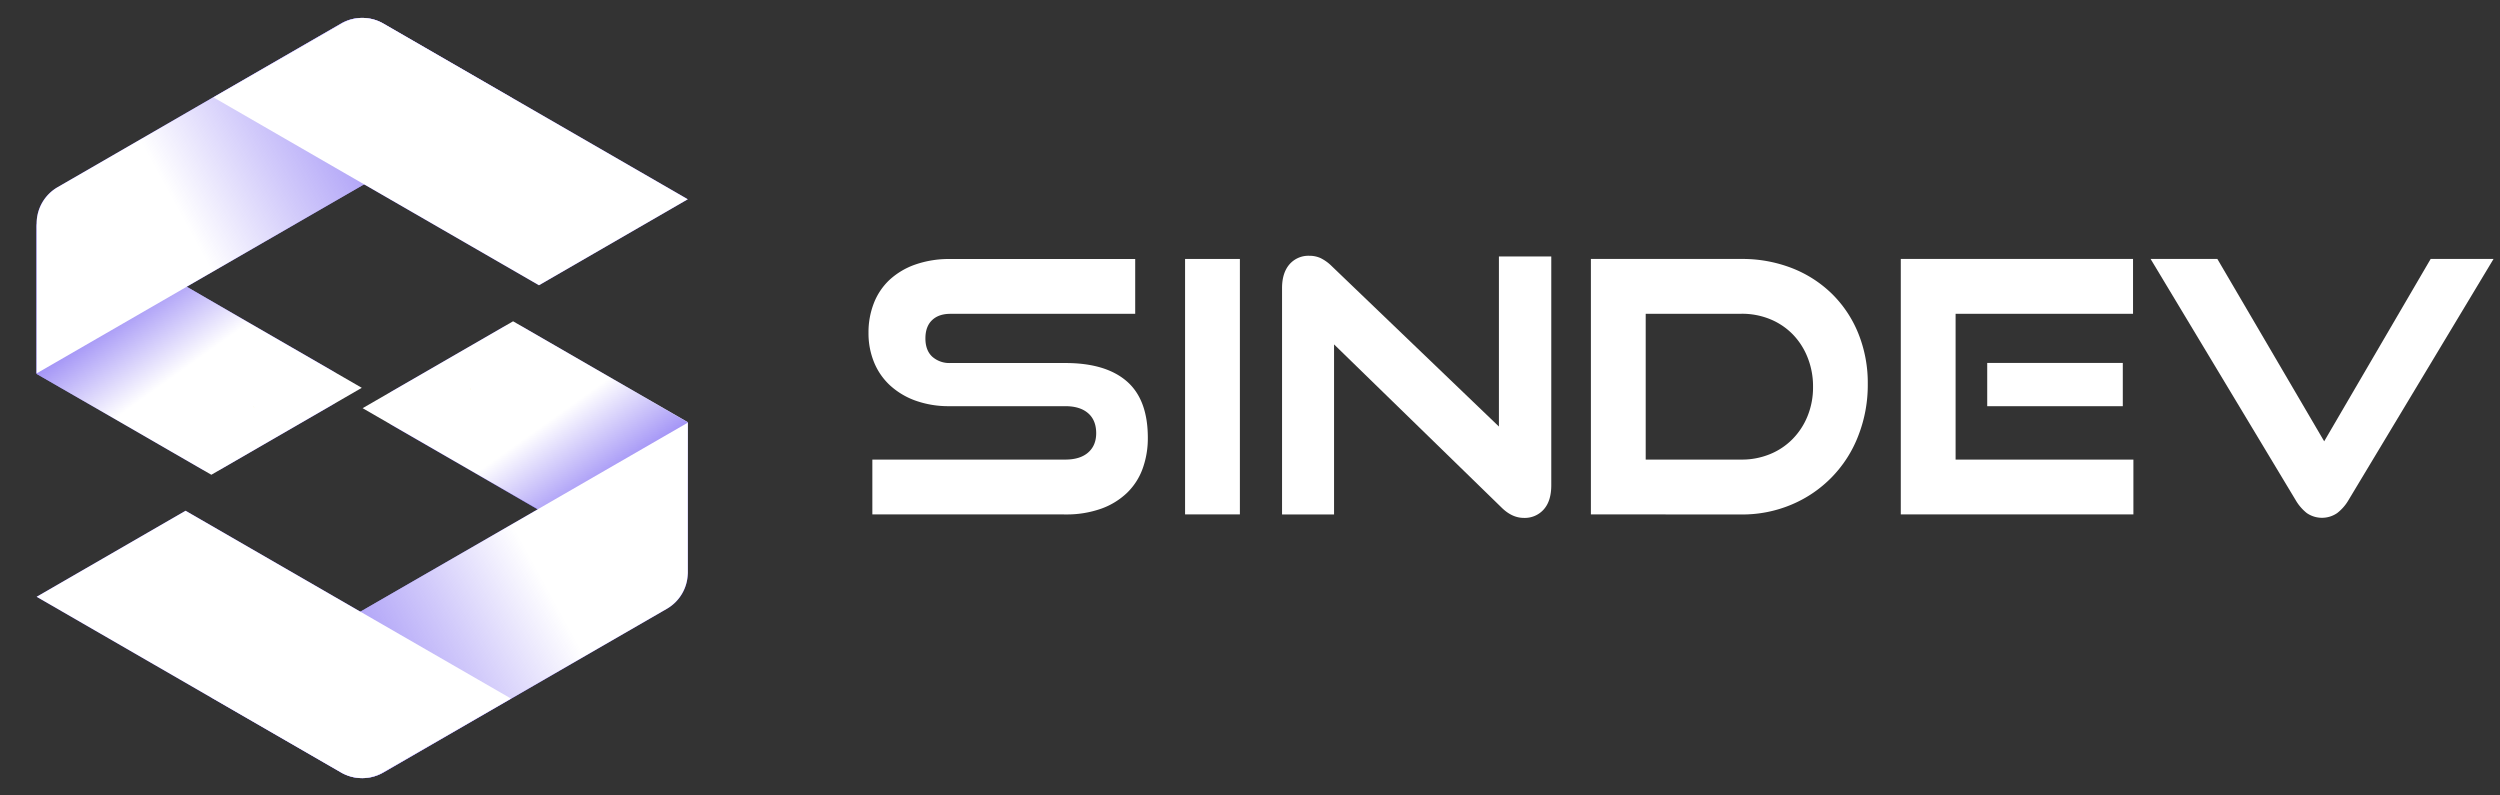 <svg id="Layer_1" data-name="Layer 1" xmlns="http://www.w3.org/2000/svg" xmlns:xlink="http://www.w3.org/1999/xlink" viewBox="0 0 1284.86 408.67"><rect x="0" y="0" width="1284.86" height="408.67" fill="#333333" stroke="none"/><defs><style>.cls-1{fill:none;stroke:#fff200;stroke-miterlimit:10;stroke-width:0.25px;}.cls-2{fill:#634af0;}.cls-3{fill:url(#linear-gradient);}.cls-4{fill:url(#linear-gradient-2);}.cls-5{fill:#fff;}.cls-6{fill:url(#linear-gradient-3);}.cls-7{fill:url(#linear-gradient-4);}.cls-8{fill:url(#linear-gradient-5);}.cls-9{fill:url(#linear-gradient-6);}.cls-10{fill:url(#linear-gradient-7);}.cls-11{fill:url(#linear-gradient-8);}</style><linearGradient id="linear-gradient" x1="228.29" y1="150.15" x2="324.76" y2="285.19" gradientUnits="userSpaceOnUse"><stop offset="0.35" stop-color="#231f20" stop-opacity="0"/><stop offset="0.94"/></linearGradient><linearGradient id="linear-gradient-2" x1="462.41" y1="204.31" x2="108.6" y2="398.66" gradientUnits="userSpaceOnUse"><stop offset="0.44" stop-color="#231f20" stop-opacity="0"/><stop offset="1"/></linearGradient><linearGradient id="linear-gradient-3" x1="227.63" y1="150.15" x2="325.08" y2="286.56" gradientUnits="userSpaceOnUse"><stop offset="0.51" stop-color="#634af0" stop-opacity="0"/><stop offset="0.94" stop-color="#634af0"/></linearGradient><linearGradient id="linear-gradient-4" x1="462.41" y1="204.31" x2="108.6" y2="398.66" gradientUnits="userSpaceOnUse"><stop offset="0.51" stop-color="#634af0" stop-opacity="0"/><stop offset="0.64" stop-color="#634af0" stop-opacity="0.29"/><stop offset="0.82" stop-color="#634af0" stop-opacity="0.67"/><stop offset="0.94" stop-color="#634af0" stop-opacity="0.91"/><stop offset="1" stop-color="#634af0"/></linearGradient><linearGradient id="linear-gradient-5" x1="-9099.31" y1="-4262.42" x2="-9002.84" y2="-4127.37" gradientTransform="translate(-8955.28 -4003.47) rotate(180)" xlink:href="#linear-gradient"/><linearGradient id="linear-gradient-6" x1="-8865.19" y1="-4208.26" x2="-9219" y2="-4013.91" gradientTransform="translate(-8955.28 -4003.47) rotate(180)" xlink:href="#linear-gradient-2"/><linearGradient id="linear-gradient-7" x1="-9099.97" y1="-4262.59" x2="-9002.52" y2="-4126.18" gradientTransform="translate(-8955.28 -4003.47) rotate(180)" xlink:href="#linear-gradient-3"/><linearGradient id="linear-gradient-8" x1="-8865.19" y1="-4208.26" x2="-9219" y2="-4013.91" gradientTransform="translate(-8955.28 -4003.47) rotate(180)" xlink:href="#linear-gradient-4"/></defs><polygon class="cls-1" points="241.84 199.91 241.84 200 241.76 199.96 241.84 199.91"/><path class="cls-2" d="M353.49,217v71.47a10.29,10.29,0,0,1-15.43,8.91l-62-35.78-74.29-42.88a10.29,10.29,0,0,1,0-17.82l56.76-32.77a10.28,10.28,0,0,1,10.29,0l84.58,48.83Z"/><path class="cls-3" d="M353.49,217v73.42a9.16,9.16,0,0,1-13.74,7.93L276.1,261.57l-76-43.86a9.16,9.16,0,0,1,0-15.86l59-34.08a9.19,9.19,0,0,1,9.16,0l85.15,49.16Z"/><path class="cls-2" d="M353.49,217.29v77.06a21.35,21.35,0,0,1-10.67,18.49l-80,46.2L197.08,397a21.6,21.6,0,0,1-21.63,0l-66.67-38.5,76.53-44.18,90.78-52.41,77.32-44.64Z"/><line class="cls-1" x1="241.84" y1="199.91" x2="241.76" y2="199.96"/><path class="cls-4" d="M353.49,217.29v76.9a21.62,21.62,0,0,1-10.81,18.73L262.8,359,197.08,397a21.6,21.6,0,0,1-21.63,0l-66.67-38.5,76.53-44.18,90.78-52.41,77.32-44.64Z"/><path class="cls-2" d="M262.58,359,196.86,397a21.6,21.6,0,0,1-21.63,0l-66.68-38.49-89.72-51.8L95.37,262.5l89.72,51.8Z"/><polygon class="cls-1" points="241.84 199.91 241.84 200 241.76 199.96 241.84 199.91"/><path class="cls-5" d="M353.49,217V292.5a7.94,7.94,0,0,1-11.91,6.88L276.1,261.57l-89.73-51.79,77.33-44.65,89.73,51.8Z"/><path class="cls-6" d="M353.49,217.11V293a7.71,7.71,0,0,1-11.56,6.68l-65.83-38-78.16-45.12a7.71,7.71,0,0,1,0-13.35l61.91-35.74a7.7,7.7,0,0,1,7.71,0l85.87,49.57Z"/><path class="cls-5" d="M353.49,217.29v76.9a21.62,21.62,0,0,1-10.81,18.73L262.8,359,197.08,397a21.6,21.6,0,0,1-21.63,0l-66.67-38.5,76.53-44.18,90.78-52.41,77.32-44.64Z"/><line class="cls-1" x1="241.84" y1="199.91" x2="241.76" y2="199.96"/><path class="cls-7" d="M353.49,217.29v76.9a21.62,21.62,0,0,1-10.81,18.73L262.8,359,197.08,397a21.6,21.6,0,0,1-21.63,0l-66.67-38.5,76.53-44.18,90.78-52.41,77.32-44.64Z"/><path class="cls-5" d="M262.58,359,196.86,397a21.6,21.6,0,0,1-21.63,0l-66.68-38.49-89.72-51.8L95.37,262.5l89.72,51.8Z"/><polygon class="cls-1" points="130.48 209.19 130.48 209.1 130.56 209.14 130.48 209.19"/><path class="cls-2" d="M18.83,192.13V120.66a10.29,10.29,0,0,1,15.43-8.91l62,35.78,74.29,42.89a10.28,10.28,0,0,1,0,17.81L113.76,241a10.28,10.28,0,0,1-10.29,0L18.89,192.17Z"/><path class="cls-8" d="M18.83,192.13V118.71a9.15,9.15,0,0,1,13.73-7.93l63.66,36.75,76,43.86a9.16,9.16,0,0,1,0,15.86l-59,34.08a9.19,9.19,0,0,1-9.16,0L18.89,192.17Z"/><path class="cls-2" d="M18.83,191.81V114.75A21.35,21.35,0,0,1,29.5,96.26l80-46.2,65.73-37.94a21.6,21.6,0,0,1,21.63,0l66.67,38.5L187,94.8,96.23,147.21,18.91,191.85Z"/><line class="cls-1" x1="130.48" y1="209.19" x2="130.56" y2="209.14"/><path class="cls-9" d="M18.83,191.81v-76.9A21.62,21.62,0,0,1,29.64,96.18l79.87-46.12,65.73-37.94a21.6,21.6,0,0,1,21.63,0l66.67,38.5L187,94.8,96.23,147.21,18.91,191.85Z"/><path class="cls-2" d="M109.74,50.06l65.72-37.94a21.6,21.6,0,0,1,21.63,0l66.67,38.49,89.73,51.8L277,146.6,187.23,94.8Z"/><polygon class="cls-1" points="130.48 209.19 130.48 209.1 130.56 209.14 130.48 209.19"/><path class="cls-5" d="M18.83,192.13V116.6a7.94,7.94,0,0,1,11.91-6.88l65.48,37.81,89.72,51.79L108.62,244l-89.73-51.8Z"/><path class="cls-10" d="M18.83,192.17V116.23a7.7,7.7,0,0,1,11.56-6.67l65.83,38,78.16,45.12a7.71,7.71,0,0,1,0,13.35l-61.91,35.75a7.7,7.7,0,0,1-7.71,0L18.89,192.2Z"/><path class="cls-5" d="M18.83,191.81v-76.9A21.62,21.62,0,0,1,29.64,96.18l79.87-46.12,65.73-37.94a21.6,21.6,0,0,1,21.63,0l66.67,38.5L187,94.8,96.23,147.21,18.91,191.85Z"/><line class="cls-1" x1="130.48" y1="209.19" x2="130.56" y2="209.14"/><path class="cls-11" d="M18.83,191.81v-76.9A21.62,21.62,0,0,1,29.64,96.18l79.87-46.12,65.73-37.94a21.6,21.6,0,0,1,21.63,0l66.67,38.5L187,94.8,96.23,147.21,18.91,191.85Z"/><path class="cls-5" d="M109.74,50.06l65.72-37.94a21.6,21.6,0,0,1,21.63,0l66.67,38.49,89.73,51.8L277,146.6,187.23,94.8Z"/><path class="cls-5" d="M448.34,264.37V236.2h99.14q7.59,0,11.74-3.61t4.16-9.94q0-6.68-4.16-10.29t-11.74-3.61H488.07a50.49,50.49,0,0,1-17.42-2.8,38.78,38.78,0,0,1-13.1-7.77,33.21,33.21,0,0,1-8.3-11.91A39.32,39.32,0,0,1,446.36,171a41.07,41.07,0,0,1,2.71-15.08,32.69,32.69,0,0,1,8-12A37.9,37.9,0,0,1,470.29,136a52.51,52.51,0,0,1,18.14-2.88h95v28.17h-95q-6,0-9.39,3.25c-2.28,2.16-3.43,5.3-3.43,9.39s1.18,7.22,3.52,9.39a13.21,13.21,0,0,0,9.3,3.25h59.05q20.78,0,31.61,9.39T589.92,225a45.63,45.63,0,0,1-2.62,15.71,32.89,32.89,0,0,1-7.94,12.46,37.34,37.34,0,0,1-13.28,8.22,53,53,0,0,1-18.6,3Z"/><path class="cls-5" d="M609.06,264.37V133.09h28.17V264.37Z"/><path class="cls-5" d="M685.63,177v87.4H658.9V148.07q0-7.75,3.79-12.19a12.89,12.89,0,0,1,10.3-4.42,13.75,13.75,0,0,1,5.68,1.17,21.61,21.61,0,0,1,5.69,4.07l86,82.52v-87.4h26.91V249.38q0,8.13-3.89,12.46a13,13,0,0,1-10.2,4.33q-6.14,0-11.56-5.41Z"/><path class="cls-5" d="M817.63,264.37V133.09h77.29a70.29,70.29,0,0,1,26,4.69A61.12,61.12,0,0,1,941.51,151a60.08,60.08,0,0,1,13.54,20.32,67.81,67.81,0,0,1,4.88,26.09,71.33,71.33,0,0,1-4.88,26.55,62.59,62.59,0,0,1-34.13,35.3,64.88,64.88,0,0,1-26,5.15ZM895,236.2a37.9,37.9,0,0,0,14.68-2.8,34.43,34.43,0,0,0,11.62-7.77A36,36,0,0,0,929,213.8a39.2,39.2,0,0,0,2.8-15,39.9,39.9,0,0,0-2.8-15.08,35.88,35.88,0,0,0-7.66-11.92,34.58,34.58,0,0,0-11.62-7.77A38.08,38.08,0,0,0,895,161.26H845.8V236.2Z"/><path class="cls-5" d="M976.9,264.37V133.09h119.36v28.17h-91.19V236.2h91.38v28.17Zm44.42-55.62V186.54H1091v22.21Z"/><path class="cls-5" d="M1105.29,133.09h34.31l54.9,93.72,54.72-93.72h32.32l-74.58,124a23.09,23.09,0,0,1-5.78,6.6,13.77,13.77,0,0,1-15.62,0,23.82,23.82,0,0,1-5.69-6.6Z"/></svg>